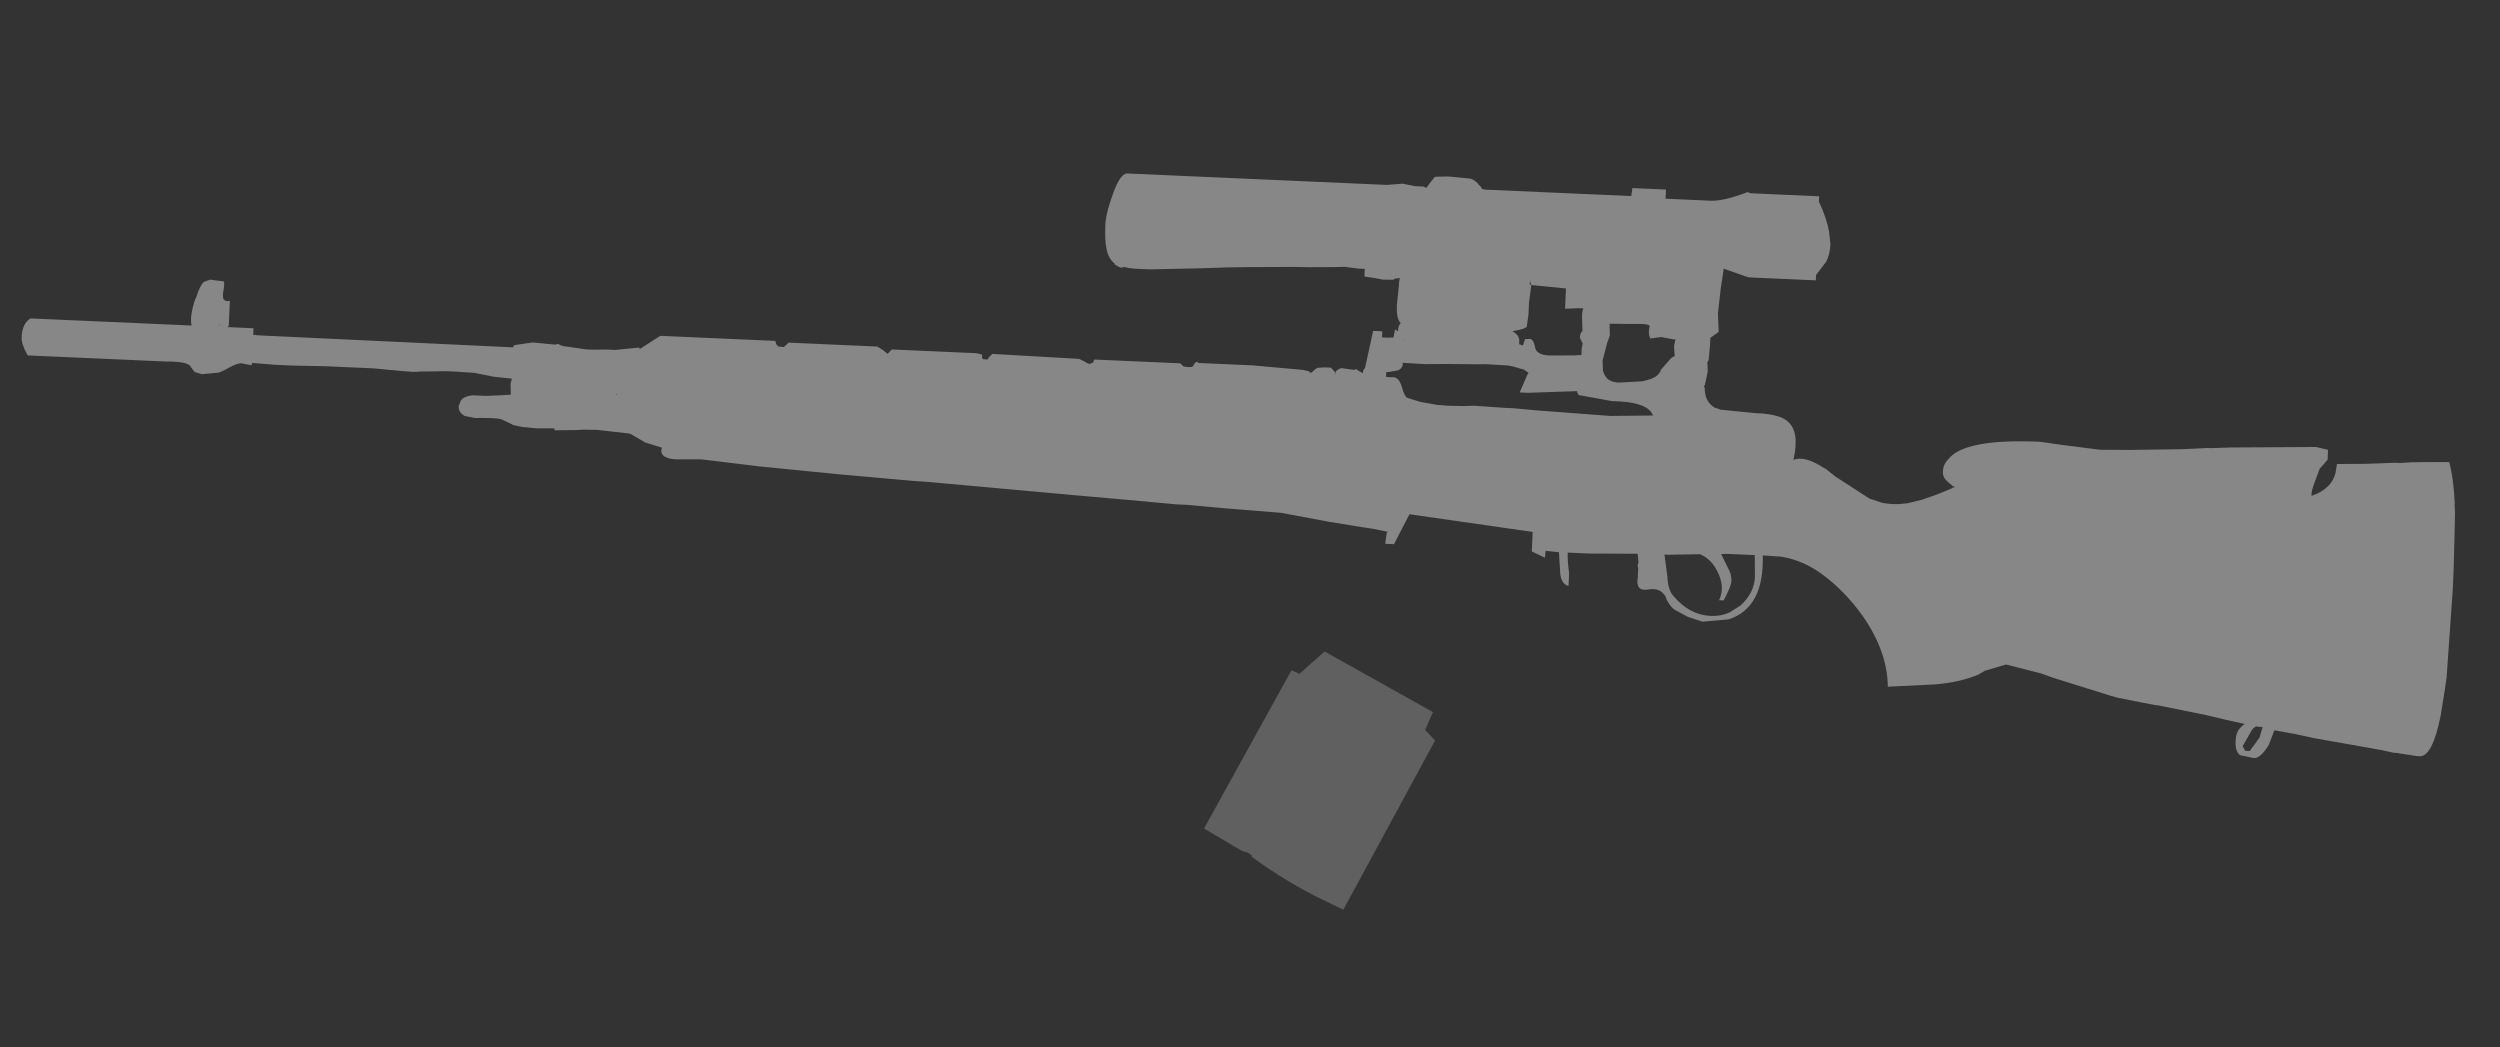 <?xml version="1.0" encoding="UTF-8" standalone="no"?>
<svg xmlns:xlink="http://www.w3.org/1999/xlink" height="136.95px" width="326.95px" xmlns="http://www.w3.org/2000/svg">
  <rect width="100%" height="100%" fill="#333333" stroke="none"/>
  <g transform="matrix(1.0, 0.0, 0.0, 1.0, 159.55, 64.5)">
    <use height="71.35" transform="matrix(0.999, 0.044, -0.044, 0.999, -155.438, -49.576)" width="319.1" xlink:href="#sprite0"/>
    <use height="30.05" transform="matrix(0.914, 0.399, -0.399, 0.914, 8.927, 18.626)" width="23.15" xlink:href="#sprite1"/>
  </g>
  <defs>
    <g id="sprite0" transform="matrix(1.0, 0.0, 0.0, 1.0, 159.55, 35.7)">
      <use height="71.35" transform="matrix(1.0, 0.0, 0.0, 1.0, -159.55, -35.7)" width="319.1" xlink:href="#shape0"/>
    </g>
    <g id="shape0" transform="matrix(1.0, 0.0, 0.0, 1.0, 159.55, 35.7)">
      <path d="M37.2 -22.05 L37.4 -22.0 37.2 -19.65 37.2 -18.05 37.05 -16.55 Q36.9 -16.25 35.6 -15.95 L35.2 -15.85 Q36.15 -15.4 36.15 -14.6 L36.15 -14.2 36.65 -14.05 36.9 -14.9 37.5 -14.95 Q38.0 -14.95 38.25 -13.9 38.45 -12.9 40.15 -12.9 L43.4 -13.05 44.35 -13.15 44.35 -14.0 44.45 -14.65 44.05 -15.4 Q44.05 -16.0 44.35 -16.3 L44.2 -18.3 Q44.2 -18.95 44.35 -19.25 L43.85 -19.25 41.95 -19.1 41.95 -21.75 37.4 -22.0 37.2 -22.55 37.2 -22.05 M18.95 -9.45 L18.95 -9.15 19.7 -9.15 Q20.6 -9.3 21.05 -8.0 21.5 -6.65 21.85 -6.55 L23.55 -6.1 25.75 -5.8 27.4 -5.75 29.3 -5.8 30.7 -5.9 34.55 -5.8 35.8 -5.8 38.85 -5.65 48.45 -5.35 54.05 -5.65 Q53.4 -7.25 49.6 -7.3 L48.6 -7.3 44.2 -7.9 44.0 -8.3 44.0 -8.4 37.55 -7.9 36.5 -7.9 37.4 -10.25 37.55 -10.5 36.95 -10.9 35.5 -11.25 34.9 -11.35 31.9 -11.4 31.2 -11.35 26.9 -11.2 23.85 -11.05 21.05 -11.1 Q21.15 -10.5 20.55 -10.1 L19.2 -9.8 18.95 -9.8 18.95 -9.45 M25.85 -35.7 L26.15 -35.7 28.85 -35.55 Q29.3 -35.45 29.85 -34.95 L29.9 -34.85 30.3 -34.5 30.4 -34.25 30.6 -34.25 30.75 -34.2 49.95 -34.2 50.05 -35.25 54.45 -35.25 54.45 -34.35 54.45 -34.05 60.35 -34.05 Q61.85 -34.05 64.45 -35.1 L64.95 -35.3 65.05 -35.4 65.55 -35.25 74.5 -35.25 74.5 -34.55 Q75.6 -32.45 76.0 -30.7 L76.25 -29.05 Q76.25 -27.75 75.8 -26.75 L74.55 -24.95 74.55 -24.25 65.8 -24.25 65.2 -24.4 62.6 -25.2 62.45 -25.25 62.25 -23.35 62.15 -22.4 62.15 -22.25 61.95 -19.45 61.95 -19.35 62.15 -16.95 61.45 -16.4 61.1 -16.15 61.1 -15.2 61.0 -13.2 60.85 -12.9 60.95 -11.8 60.95 -11.7 60.8 -10.8 60.65 -9.9 60.5 -9.8 60.65 -9.6 Q60.7 -7.7 62.15 -7.0 L62.4 -6.95 62.85 -6.8 67.45 -6.55 68.0 -6.55 Q70.65 -6.5 71.7 -5.65 73.35 -4.35 72.65 -0.65 74.05 -1.35 76.75 0.25 L76.9 0.3 78.2 1.25 82.8 3.95 84.35 4.4 Q85.9 4.7 87.8 4.35 L89.7 3.8 91.45 3.1 93.2 2.3 93.5 2.15 Q93.55 2.05 93.65 2.05 L93.7 2.0 93.8 2.05 93.85 2.0 93.85 1.9 93.8 1.9 93.65 1.85 93.1 1.45 92.95 1.3 Q92.25 0.8 92.25 0.0 92.25 -0.95 92.9 -1.65 94.9 -4.45 104.75 -4.45 L107.8 -4.15 112.65 -3.75 116.55 -3.9 123.45 -4.3 126.7 -4.6 127.1 -4.6 129.75 -4.8 140.75 -5.35 140.9 -5.35 142.45 -5.05 142.45 -3.75 141.45 -2.5 140.75 -0.3 140.6 0.3 140.55 0.65 140.55 1.1 Q140.6 1.0 140.7 1.0 143.1 0.0 143.55 -2.0 L143.7 -3.25 147.6 -3.45 151.3 -3.75 151.95 -3.75 153.35 -3.9 155.05 -4.0 158.35 -4.15 Q159.0 -2.15 159.3 1.1 L159.3 1.3 159.4 2.5 159.45 4.4 159.55 9.95 159.55 11.9 159.55 12.45 159.25 24.0 159.1 25.5 158.7 29.0 Q157.85 34.45 156.2 34.45 L155.85 34.45 153.05 34.15 152.75 34.15 151.35 33.9 149.15 33.6 142.3 32.7 139.65 32.25 137.05 31.9 136.4 33.85 Q135.4 35.65 134.55 35.65 L132.7 35.35 Q132.05 34.9 132.05 33.6 132.05 32.65 132.3 32.2 132.55 31.7 133.15 31.25 L130.35 30.75 128.0 30.3 121.65 29.3 121.4 29.3 119.35 29.0 116.4 28.55 115.35 28.3 107.8 26.3 106.2 25.8 101.6 24.85 98.85 25.8 98.65 25.95 Q98.3 26.15 98.1 26.3 95.85 27.4 92.55 27.85 L86.6 28.4 86.3 28.45 Q86.15 25.9 85.1 23.5 83.65 20.15 80.6 17.05 78.4 14.85 76.15 13.55 73.9 12.3 71.55 12.05 L69.25 12.0 69.2 12.0 Q69.7 18.85 65.1 20.55 L61.7 21.0 59.75 20.45 58.0 19.6 Q57.45 19.3 56.85 18.25 L56.8 18.05 Q56.1 16.75 54.45 17.1 52.75 17.5 53.0 15.55 L53.0 14.45 52.9 14.0 53.0 13.65 52.85 12.5 46.55 12.75 45.15 12.75 43.7 12.75 Q43.7 13.8 44.0 15.45 L44.0 17.1 Q43.1 16.95 42.85 15.6 L42.55 12.75 40.8 12.65 40.75 13.55 40.05 13.25 39.0 12.8 39.0 10.25 22.8 8.65 20.95 12.65 19.8 12.65 19.95 11.15 20.15 11.05 19.95 11.05 19.65 11.0 18.05 10.75 16.6 10.6 12.35 10.1 6.0 9.2 -1.05 8.95 -6.4 8.7 -7.7 8.7 -13.95 8.4 -20.8 8.1 -40.2 7.2 -42.25 7.15 -52.2 6.7 -62.25 6.15 -70.05 5.55 -73.5 5.7 Q-75.65 5.6 -75.25 4.25 L-77.55 3.65 -77.6 3.6 -79.5 2.6 -83.8 2.3 -85.6 2.35 -86.6 2.45 -89.4 2.6 -89.4 2.35 -91.75 2.45 -93.65 2.35 -94.55 2.2 -94.85 2.15 Q-94.95 2.05 -95.0 2.05 L-96.45 1.45 Q-97.25 1.3 -99.85 1.45 L-101.2 1.25 -101.45 1.1 Q-102.05 0.7 -102.05 0.0 L-101.8 -0.75 Q-101.35 -1.4 -100.15 -1.5 L-98.55 -1.5 -96.75 -1.65 -95.3 -1.8 -95.4 -3.25 -95.25 -3.9 -97.65 -4.05 -100.25 -4.45 -100.75 -4.45 -102.65 -4.5 -103.8 -4.5 -107.35 -4.3 Q-107.85 -4.15 -110.35 -4.3 L-113.45 -4.45 -119.75 -4.45 -123.85 -4.35 -125.8 -4.35 -126.2 -4.35 -129.0 -4.45 -129.3 -4.45 -129.35 -4.15 -130.7 -4.35 Q-131.25 -4.35 -132.55 -3.55 L-133.05 -3.25 -133.6 -3.0 -135.8 -2.7 -136.75 -2.95 -137.25 -3.55 Q-137.55 -4.3 -140.55 -4.15 L-158.65 -4.15 -158.85 -4.5 Q-159.55 -5.65 -159.55 -6.5 -159.55 -8.3 -158.5 -9.0 L-137.85 -9.0 -137.7 -9.0 -137.4 -9.0 Q-137.75 -10.05 -137.1 -12.45 L-137.0 -12.6 Q-136.6 -14.15 -136.1 -14.75 L-135.25 -15.1 -133.45 -14.95 Q-133.3 -14.65 -133.5 -13.3 L-133.45 -12.75 Q-133.2 -12.25 -132.55 -12.45 L-132.55 -9.15 -132.75 -9.0 -132.6 -9.0 -132.55 -9.0 -132.25 -9.0 -129.3 -9.0 -129.3 -8.1 -129.0 -8.15 -128.85 -8.1 -95.25 -8.0 -95.25 -8.15 -95.1 -8.3 -92.75 -8.75 -89.8 -8.6 -89.4 -8.7 -89.1 -8.55 -88.7 -8.45 -85.7 -8.15 -85.4 -8.15 -84.85 -8.15 -83.1 -8.25 -82.65 -8.25 -81.9 -8.25 -78.8 -8.7 -78.75 -8.45 -78.75 -8.55 -78.65 -8.55 -77.6 -9.3 -76.75 -9.9 -76.1 -10.35 -61.05 -10.35 -60.9 -9.9 -60.65 -9.65 -60.1 -9.6 -59.9 -9.6 -59.75 -9.75 -59.3 -10.2 -47.7 -10.2 -46.9 -9.75 -46.3 -9.3 -45.8 -9.9 -34.7 -9.9 -33.95 -9.75 -33.95 -9.6 -33.95 -9.35 -33.8 -9.15 -33.2 -9.15 -33.1 -9.35 -33.05 -9.45 -32.6 -9.9 -21.3 -9.75 Q-21.15 -9.75 -20.95 -9.6 L-20.55 -9.45 Q-20.1 -9.15 -19.85 -9.15 L-19.4 -9.35 -19.4 -9.45 -19.25 -9.75 -8.0 -9.75 -7.85 -9.6 -7.55 -9.35 -6.95 -9.3 -6.45 -9.35 -6.3 -9.5 -6.1 -9.9 -5.8 -10.05 -5.65 -9.9 1.4 -9.9 8.0 -9.6 8.9 -9.45 8.9 -9.3 9.2 -9.3 9.55 -9.65 9.65 -9.75 9.95 -9.95 10.8 -10.05 11.7 -10.05 12.0 -9.75 12.15 -9.6 12.3 -9.45 12.2 -9.3 12.35 -9.3 12.3 -9.45 12.5 -9.75 12.6 -9.8 12.8 -9.95 13.05 -10.05 14.65 -9.9 14.85 -9.9 14.95 -10.05 15.15 -9.9 15.9 -9.5 Q15.9 -9.95 16.15 -10.2 L17.0 -15.1 18.2 -15.1 18.2 -14.3 18.95 -14.3 19.7 -14.35 19.85 -15.4 20.25 -15.2 20.25 -15.35 Q20.25 -15.95 20.55 -16.25 20.1 -16.7 20.0 -17.7 L19.95 -18.5 20.1 -21.1 20.1 -21.45 20.15 -22.0 20.15 -22.05 20.25 -22.15 20.15 -22.15 19.55 -22.05 19.35 -21.9 18.05 -21.85 16.55 -22.05 15.55 -22.15 15.55 -23.15 14.8 -23.15 12.95 -23.3 11.3 -23.2 8.2 -23.05 6.25 -23.0 0.05 -22.7 -2.45 -22.55 -6.4 -22.25 -12.55 -21.85 -14.4 -21.85 -15.2 -21.9 -15.85 -22.0 -16.0 -22.0 -16.25 -21.9 -16.6 -22.0 -17.15 -22.3 -17.15 -22.4 Q-18.0 -23.0 -18.3 -24.25 -18.6 -25.35 -18.6 -27.5 L-18.6 -27.75 Q-18.5 -29.25 -17.8 -31.45 -17.0 -34.1 -16.1 -34.25 L17.95 -34.25 20.0 -34.5 21.65 -34.25 22.8 -34.25 Q22.95 -34.1 23.2 -34.1 L23.2 -34.25 23.25 -34.25 23.5 -34.65 24.15 -35.55 24.3 -35.6 25.85 -35.7 M21.05 -14.05 L21.05 -14.0 21.2 -14.0 21.05 -14.05 M50.2 -25.65 L50.3 -25.65 50.2 -25.7 50.2 -25.65 M52.1 -17.55 L49.65 -17.45 47.85 -17.4 47.95 -15.85 47.65 -14.9 47.15 -12.55 47.25 -11.35 47.25 -11.25 Q47.65 -9.95 48.85 -9.8 L49.3 -9.75 52.4 -10.05 Q53.85 -10.4 54.35 -10.9 L54.65 -11.25 54.8 -11.55 54.8 -11.65 56.05 -13.2 Q56.25 -13.45 56.55 -13.5 L56.4 -14.8 56.55 -15.8 56.4 -15.7 54.65 -15.95 53.25 -15.7 Q52.9 -16.4 53.1 -17.25 53.15 -17.55 52.1 -17.55 M63.75 12.05 L64.65 13.7 Q65.25 14.6 65.25 15.55 65.25 16.2 64.35 18.1 L63.75 18.1 Q64.45 16.45 63.5 14.6 62.6 12.8 61.0 12.2 L56.85 12.45 56.35 12.45 56.85 15.25 Q57.0 17.05 57.75 17.8 59.95 20.2 62.75 20.2 64.1 20.2 65.25 19.6 L66.6 18.65 Q68.3 16.95 68.3 14.85 L68.15 12.0 64.65 12.0 63.75 12.05 M134.65 31.5 Q134.2 31.7 133.9 32.4 L133.0 34.15 133.35 34.75 133.95 34.75 135.15 32.95 135.5 31.55 134.65 31.5 M-133.9 -9.0 L-133.75 -9.3 -133.8 -9.3 -133.9 -9.0 M-81.55 -2.5 L-81.55 -2.4 -81.4 -2.4 -81.55 -2.5" fill="#ffffff" fill-opacity="0.412" fill-rule="evenodd" stroke="none"/>
    </g>
    <g id="sprite1" transform="matrix(1.0, 0.0, 0.0, 1.0, 11.55, 15.0)">
      <use height="30.05" transform="matrix(1.0, 0.0, 0.0, 1.0, -11.55, -15.0)" width="23.15" xlink:href="#shape1"/>
    </g>
    <g id="shape1" transform="matrix(1.0, 0.0, 0.0, 1.0, 11.55, 15.0)">
      <path d="M10.9 -10.4 L11.6 -10.1 9.45 15.05 6.9 14.95 Q1.6 14.8 -4.35 13.5 L-4.35 13.35 -4.6 13.3 -4.9 13.2 -5.9 13.3 -11.55 12.6 -9.35 -10.95 -9.35 -11.0 -8.2 -11.0 -6.35 -15.0 9.85 -13.4 9.85 -10.85 10.9 -10.4" fill="#ffffff" fill-opacity="0.22" fill-rule="evenodd" stroke="none"/>
    </g>
  </defs>
</svg>
